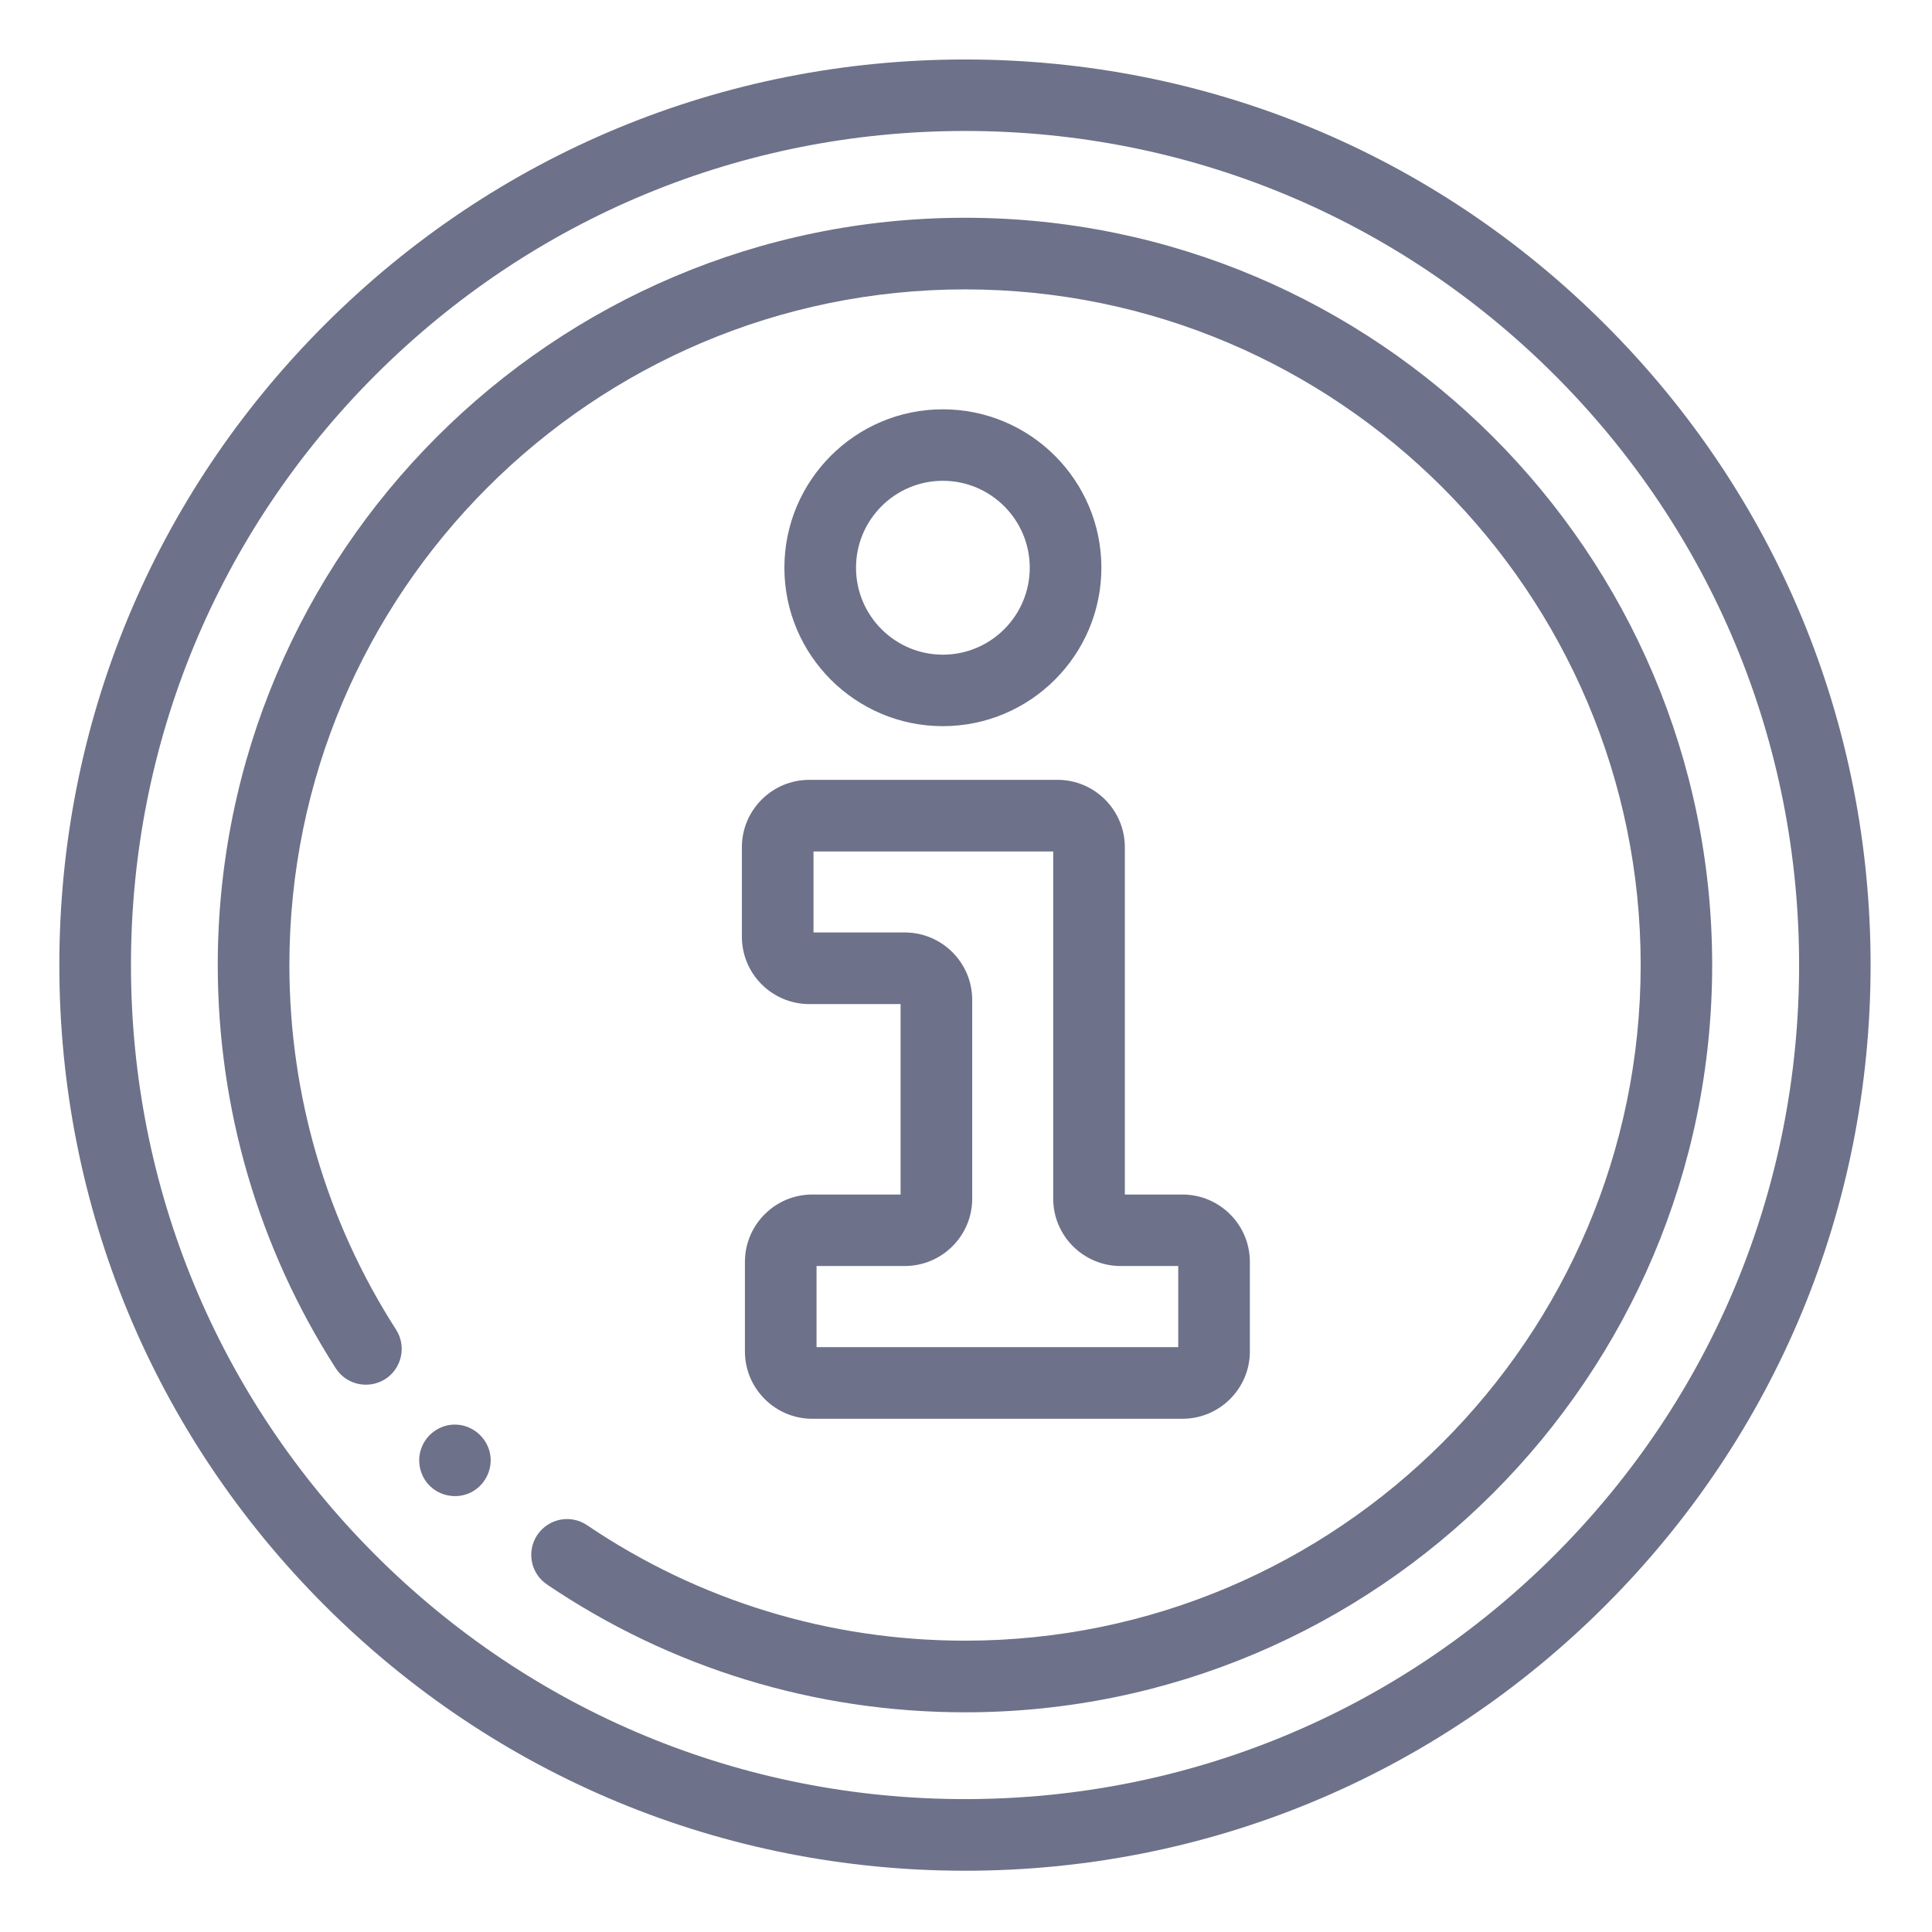 <svg width="14" height="14" viewBox="0 0 14 14" fill="none" xmlns="http://www.w3.org/2000/svg">
<g clip-path="url(#clip0)">
<path d="M11.633 2.353C10.394 1.113 8.746 0.431 6.993 0.431C5.24 0.431 3.592 1.113 2.353 2.353C1.113 3.592 0.43 5.24 0.43 6.993C0.43 8.746 1.113 10.394 2.353 11.634C3.592 12.873 5.24 13.556 6.993 13.556C8.746 13.556 10.394 12.873 11.633 11.634C12.873 10.394 13.555 8.746 13.555 6.993C13.555 5.24 12.873 3.592 11.633 2.353ZM11.267 11.267C10.125 12.408 8.607 13.037 6.993 13.037C5.378 13.037 3.861 12.408 2.719 11.267C1.578 10.125 0.949 8.608 0.949 6.993C0.949 5.379 1.578 3.861 2.719 2.719C3.861 1.578 5.378 0.949 6.993 0.949C8.607 0.949 10.125 1.578 11.267 2.719C12.408 3.861 13.037 5.379 13.037 6.993C13.037 8.608 12.408 10.125 11.267 11.267Z" fill="#6D7189"/>
<path d="M6.993 1.578C4.007 1.578 1.578 4.007 1.578 6.993C1.578 8.033 1.874 9.044 2.433 9.915C2.511 10.036 2.671 10.07 2.792 9.993C2.912 9.916 2.947 9.755 2.87 9.635C2.364 8.847 2.097 7.934 2.097 6.993C2.097 4.293 4.293 2.097 6.993 2.097C9.692 2.097 11.889 4.293 11.889 6.993C11.889 9.693 9.692 11.889 6.993 11.889C6.011 11.889 5.064 11.6 4.254 11.052C4.136 10.972 3.975 11.003 3.894 11.122C3.814 11.241 3.845 11.402 3.964 11.482C4.86 12.088 5.907 12.408 6.993 12.408C9.978 12.408 12.407 9.979 12.407 6.993C12.407 4.008 9.978 1.578 6.993 1.578Z" fill="#6D7189"/>
<path d="M3.296 10.323C3.188 10.323 3.089 10.393 3.053 10.495C3.016 10.596 3.048 10.714 3.131 10.782C3.215 10.851 3.335 10.861 3.428 10.806C3.521 10.751 3.572 10.64 3.551 10.534C3.528 10.413 3.419 10.323 3.296 10.323Z" fill="#6D7189"/>
<path d="M5.376 6.139V6.788C5.376 7.057 5.595 7.276 5.865 7.276H6.526V8.656H5.886C5.617 8.656 5.398 8.875 5.398 9.144V9.793C5.398 10.062 5.617 10.281 5.886 10.281H8.568C8.838 10.281 9.057 10.062 9.057 9.793V9.144C9.057 8.875 8.838 8.656 8.568 8.656H8.151V6.139C8.151 5.87 7.932 5.651 7.663 5.651H5.865C5.595 5.651 5.376 5.87 5.376 6.139ZM5.895 6.17H7.632V8.686C7.632 8.955 7.851 9.174 8.121 9.174H8.538V9.762H5.917V9.174H6.556C6.826 9.174 7.045 8.955 7.045 8.686V7.246C7.045 6.976 6.826 6.757 6.556 6.757H5.895V6.17Z" fill="#6D7189"/>
<path d="M6.832 5.262C7.466 5.262 7.981 4.747 7.981 4.114C7.981 3.481 7.466 2.966 6.832 2.966C6.199 2.966 5.684 3.481 5.684 4.114C5.684 4.747 6.199 5.262 6.832 5.262ZM6.832 3.484C7.18 3.484 7.462 3.767 7.462 4.114C7.462 4.461 7.18 4.744 6.832 4.744C6.485 4.744 6.203 4.461 6.203 4.114C6.203 3.767 6.485 3.484 6.832 3.484Z" fill="#6D7189"/>
</g>
<defs>
<clipPath id="clip0">
<rect width="14" height="14" fill="white" transform="translate(-0)"/>
</clipPath>
</defs>
</svg>
